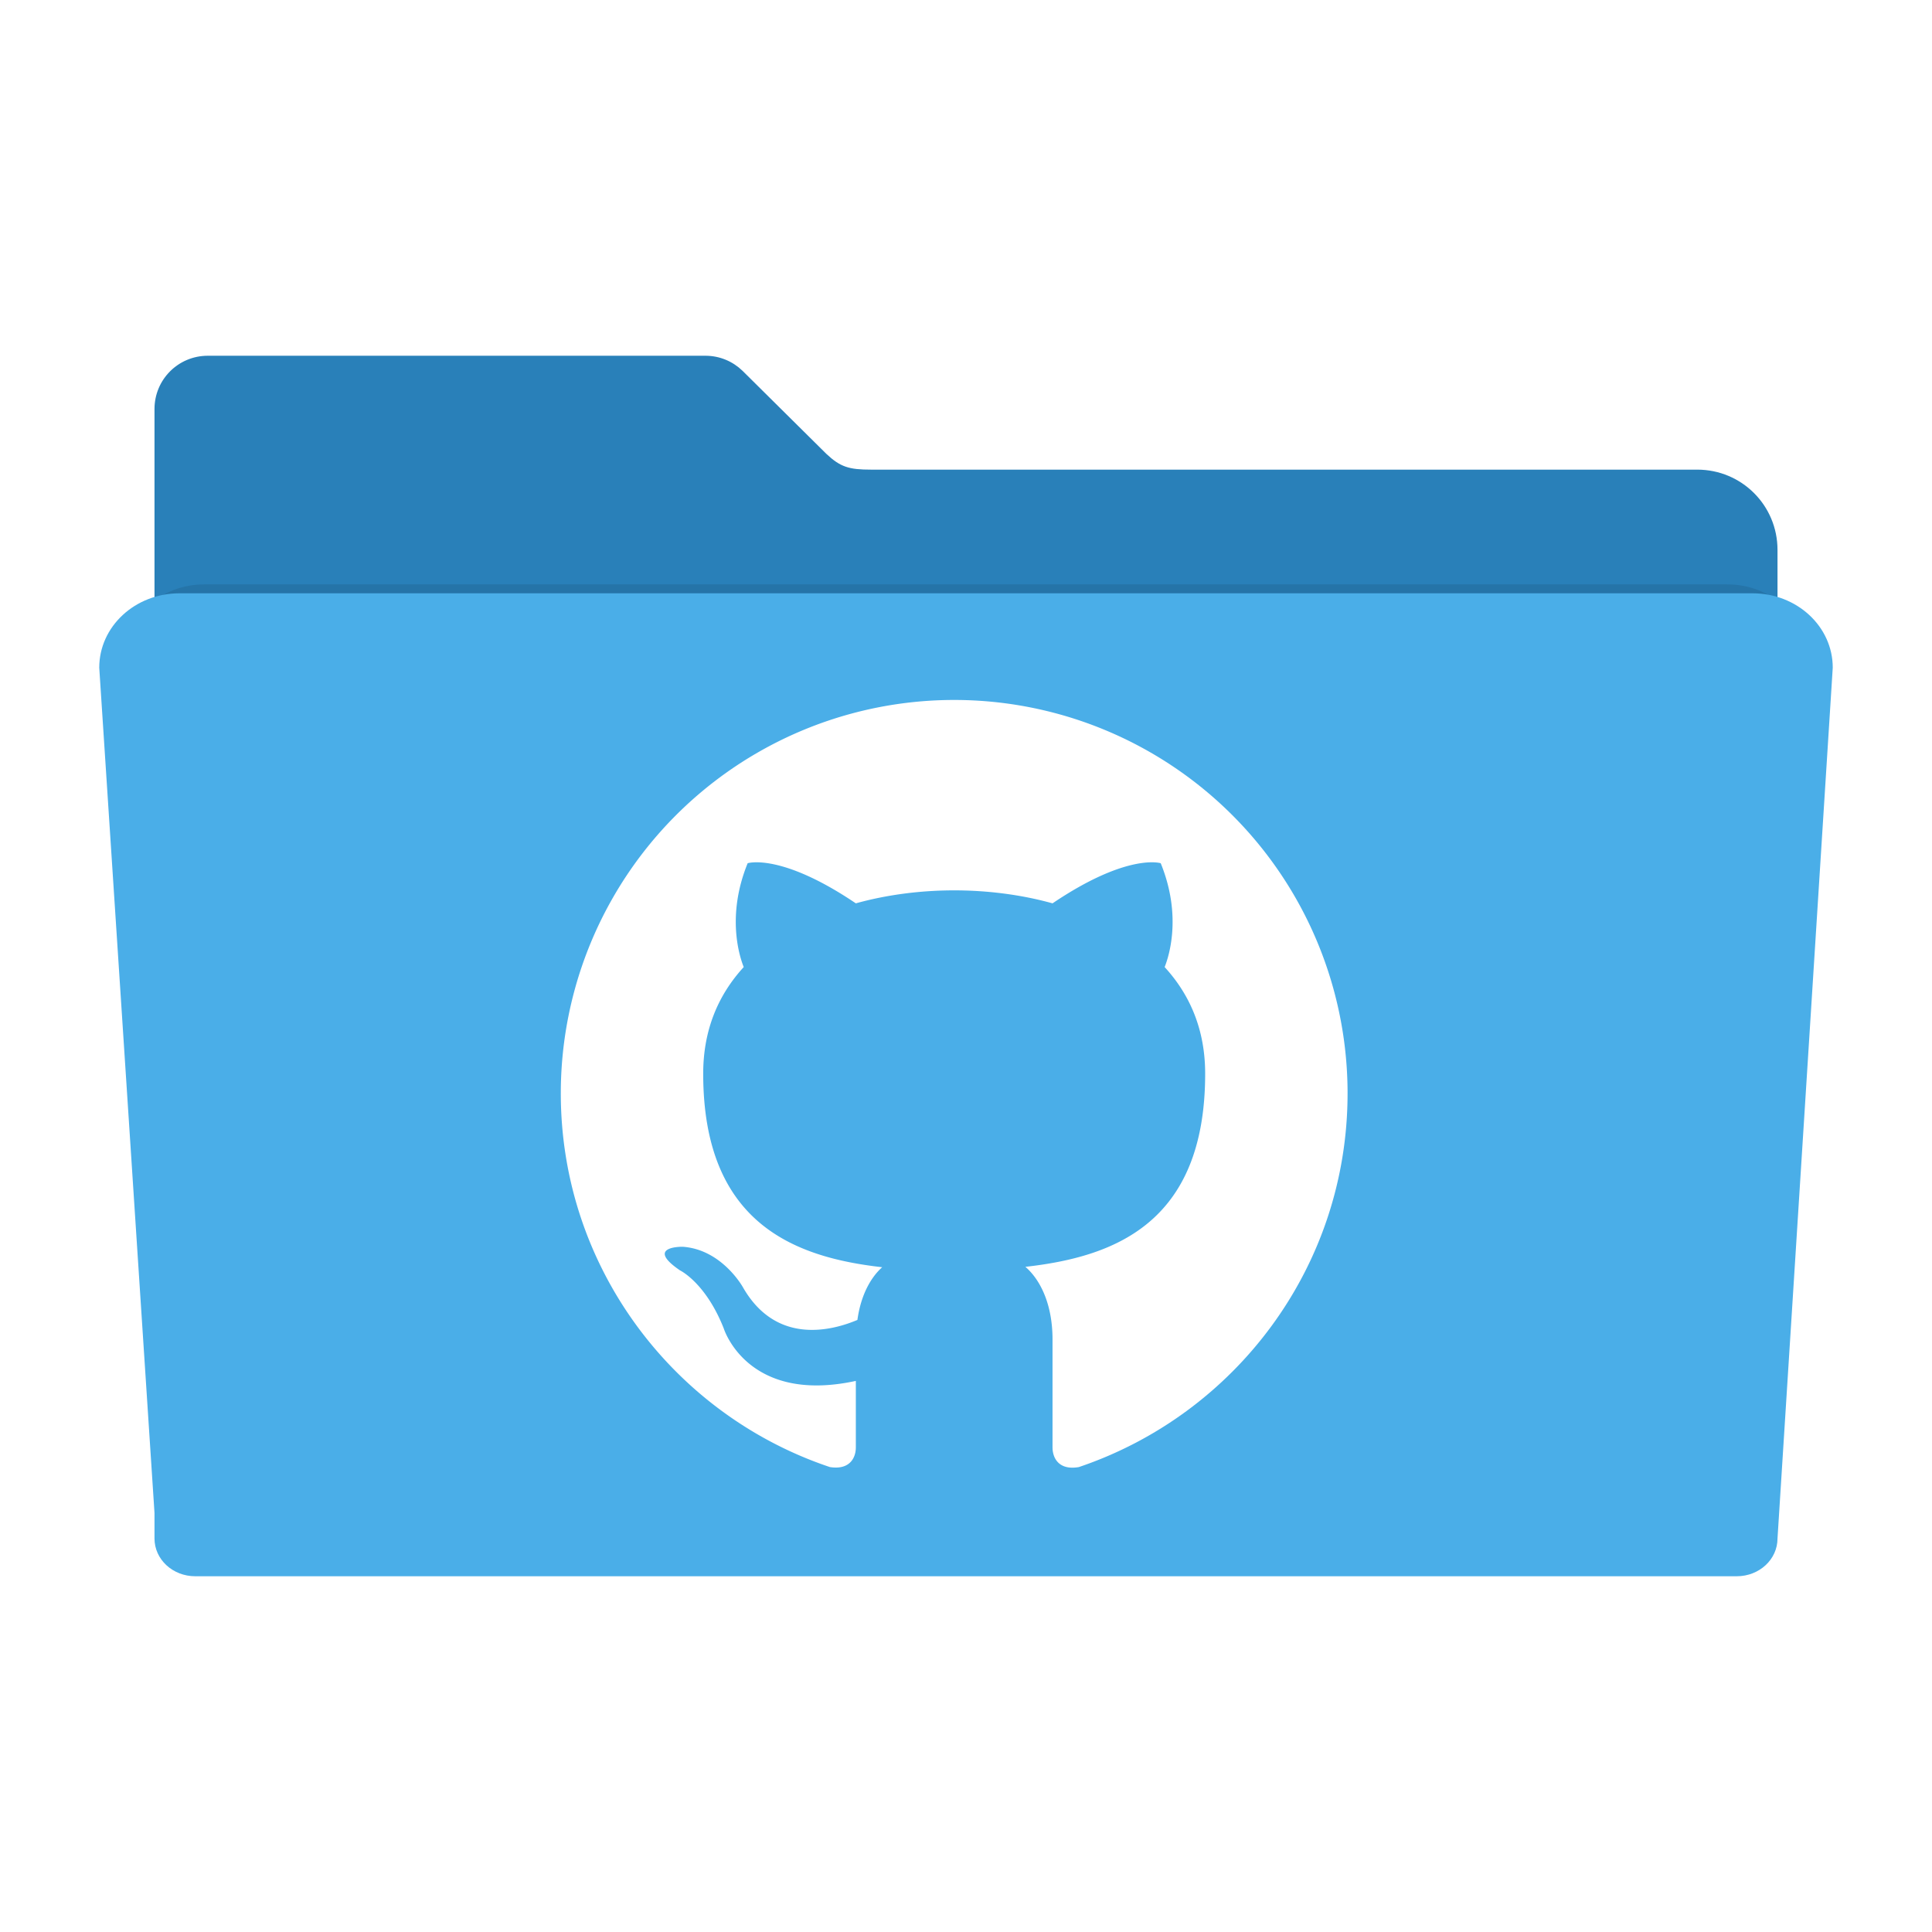 <?xml version="1.0" encoding="UTF-8" standalone="no"?>
<svg xmlns="http://www.w3.org/2000/svg" version="1.1" width="512" height="512" viewBox="0 0 512 512">
 <defs>
  <filter style="color-interpolation-filters:sRGB" id="filter4166" x="-.03" width="1.056" y="-.05" height="1.099">
   <feGaussianBlur stdDeviation="5.9"/>
  </filter>
 </defs>
 <path style="fill:#2980b9;fill-opacity:1;fill-rule:evenodd;stroke:#000000;stroke-width:0;stroke-opacity:1" d="m 55.067,94.277 c -7.824,0 -14.124,6.298 -14.124,14.122 l 0,37.329 0,120.132 0,121.546 0,7.307 c 0,5.988 4.82,10.807 10.807,10.807 l 408.499,0 c 5.988,0 10.809,-4.82 10.809,-10.807 l 0,-128.853 -0.002,0 0,-120.132 c 0,-11.783 -9.486,-21.269 -21.269,-21.269 l -218.968,0 c -5.816,0 -8.114,-0.685 -11.839,-4.189 L 197.013,98.501 c -0.075,-0.076 -0.152,-0.15 -0.228,-0.225 l -0.044,-0.043 -0.002,0.002 c -2.537,-2.449 -5.988,-3.958 -9.81,-3.958 z"/>
 <path style="opacity:0.3;fill:#000000;fill-opacity:1;fill-rule:evenodd;stroke:#000000;stroke-width:0;filter:url(#filter4166)" d="m 28.241,148.072 c -12.876,0 -23.241,9.607 -23.241,21.541 l 16,244.762 0,7.4 c 0,6.064 5.267,10.945 11.81,10.945 l 446.379,0 c 6.543,0 11.811,-4.881 11.811,-10.945 l 15.998,-252.162 c 0,-11.934 -10.365,-21.541 -23.241,-21.541 l -455.515,0 z" transform="matrix(0.886,0,0,0.863,29.118,27.075)"/>
 <path style="fill:#4aaee8;fill-opacity:1;fill-rule:evenodd;stroke:#000000;stroke-width:0;stroke-opacity:1" d="m 47.57,157.231 c -11.783,0 -21.269,8.792 -21.269,19.713 l 14.642,223.991 0,6.772 c 0,5.549 4.82,10.016 10.807,10.016 l 408.499,0 c 5.988,0 10.809,-4.467 10.809,-10.016 l 14.64,-230.763 c 0,-10.921 -9.486,-19.713 -21.269,-19.713 l -416.86,0 z"/>
 <path d="M 252.869,185.496 A 104.25,104.25 0 0 0 148.618,289.747 c 0,46.079 29.92,85.172 71.307,99.038 5.213,0.834 6.881,-2.398 6.881,-5.213 0,-2.398 0,-8.966 0,-17.618 -28.877,6.255 -35.028,-13.97 -35.028,-13.97 -4.796,-12.093 -11.572,-15.325 -11.572,-15.325 -9.487,-6.463 0.73,-6.255 0.73,-6.255 10.425,0.73 15.95,10.738 15.95,10.738 9.07,15.846 24.395,11.155 30.337,8.653 0.938,-6.776 3.649,-11.363 6.568,-13.97 -23.144,-2.606 -47.434,-11.572 -47.434,-51.291 0,-11.572 3.962,-20.85 10.738,-28.252 -1.042,-2.606 -4.691,-13.448 1.043,-27.522 0,0 8.757,-2.815 28.669,10.634 8.236,-2.293 17.201,-3.44 26.063,-3.44 8.861,0 17.827,1.147 26.063,3.44 19.912,-13.448 28.669,-10.634 28.669,-10.634 5.734,14.074 2.085,24.916 1.042,27.522 6.776,7.402 10.738,16.68 10.738,28.252 0,39.824 -24.395,48.581 -47.642,51.187 3.753,3.232 7.193,9.591 7.193,19.286 0,13.97 0,25.229 0,28.565 0,2.815 1.668,6.151 6.985,5.213 41.387,-13.97 71.203,-52.959 71.203,-99.038 A 104.25,104.25 0 0 0 252.869,185.496 Z" style="fill:#ffffff"/>
</svg>

